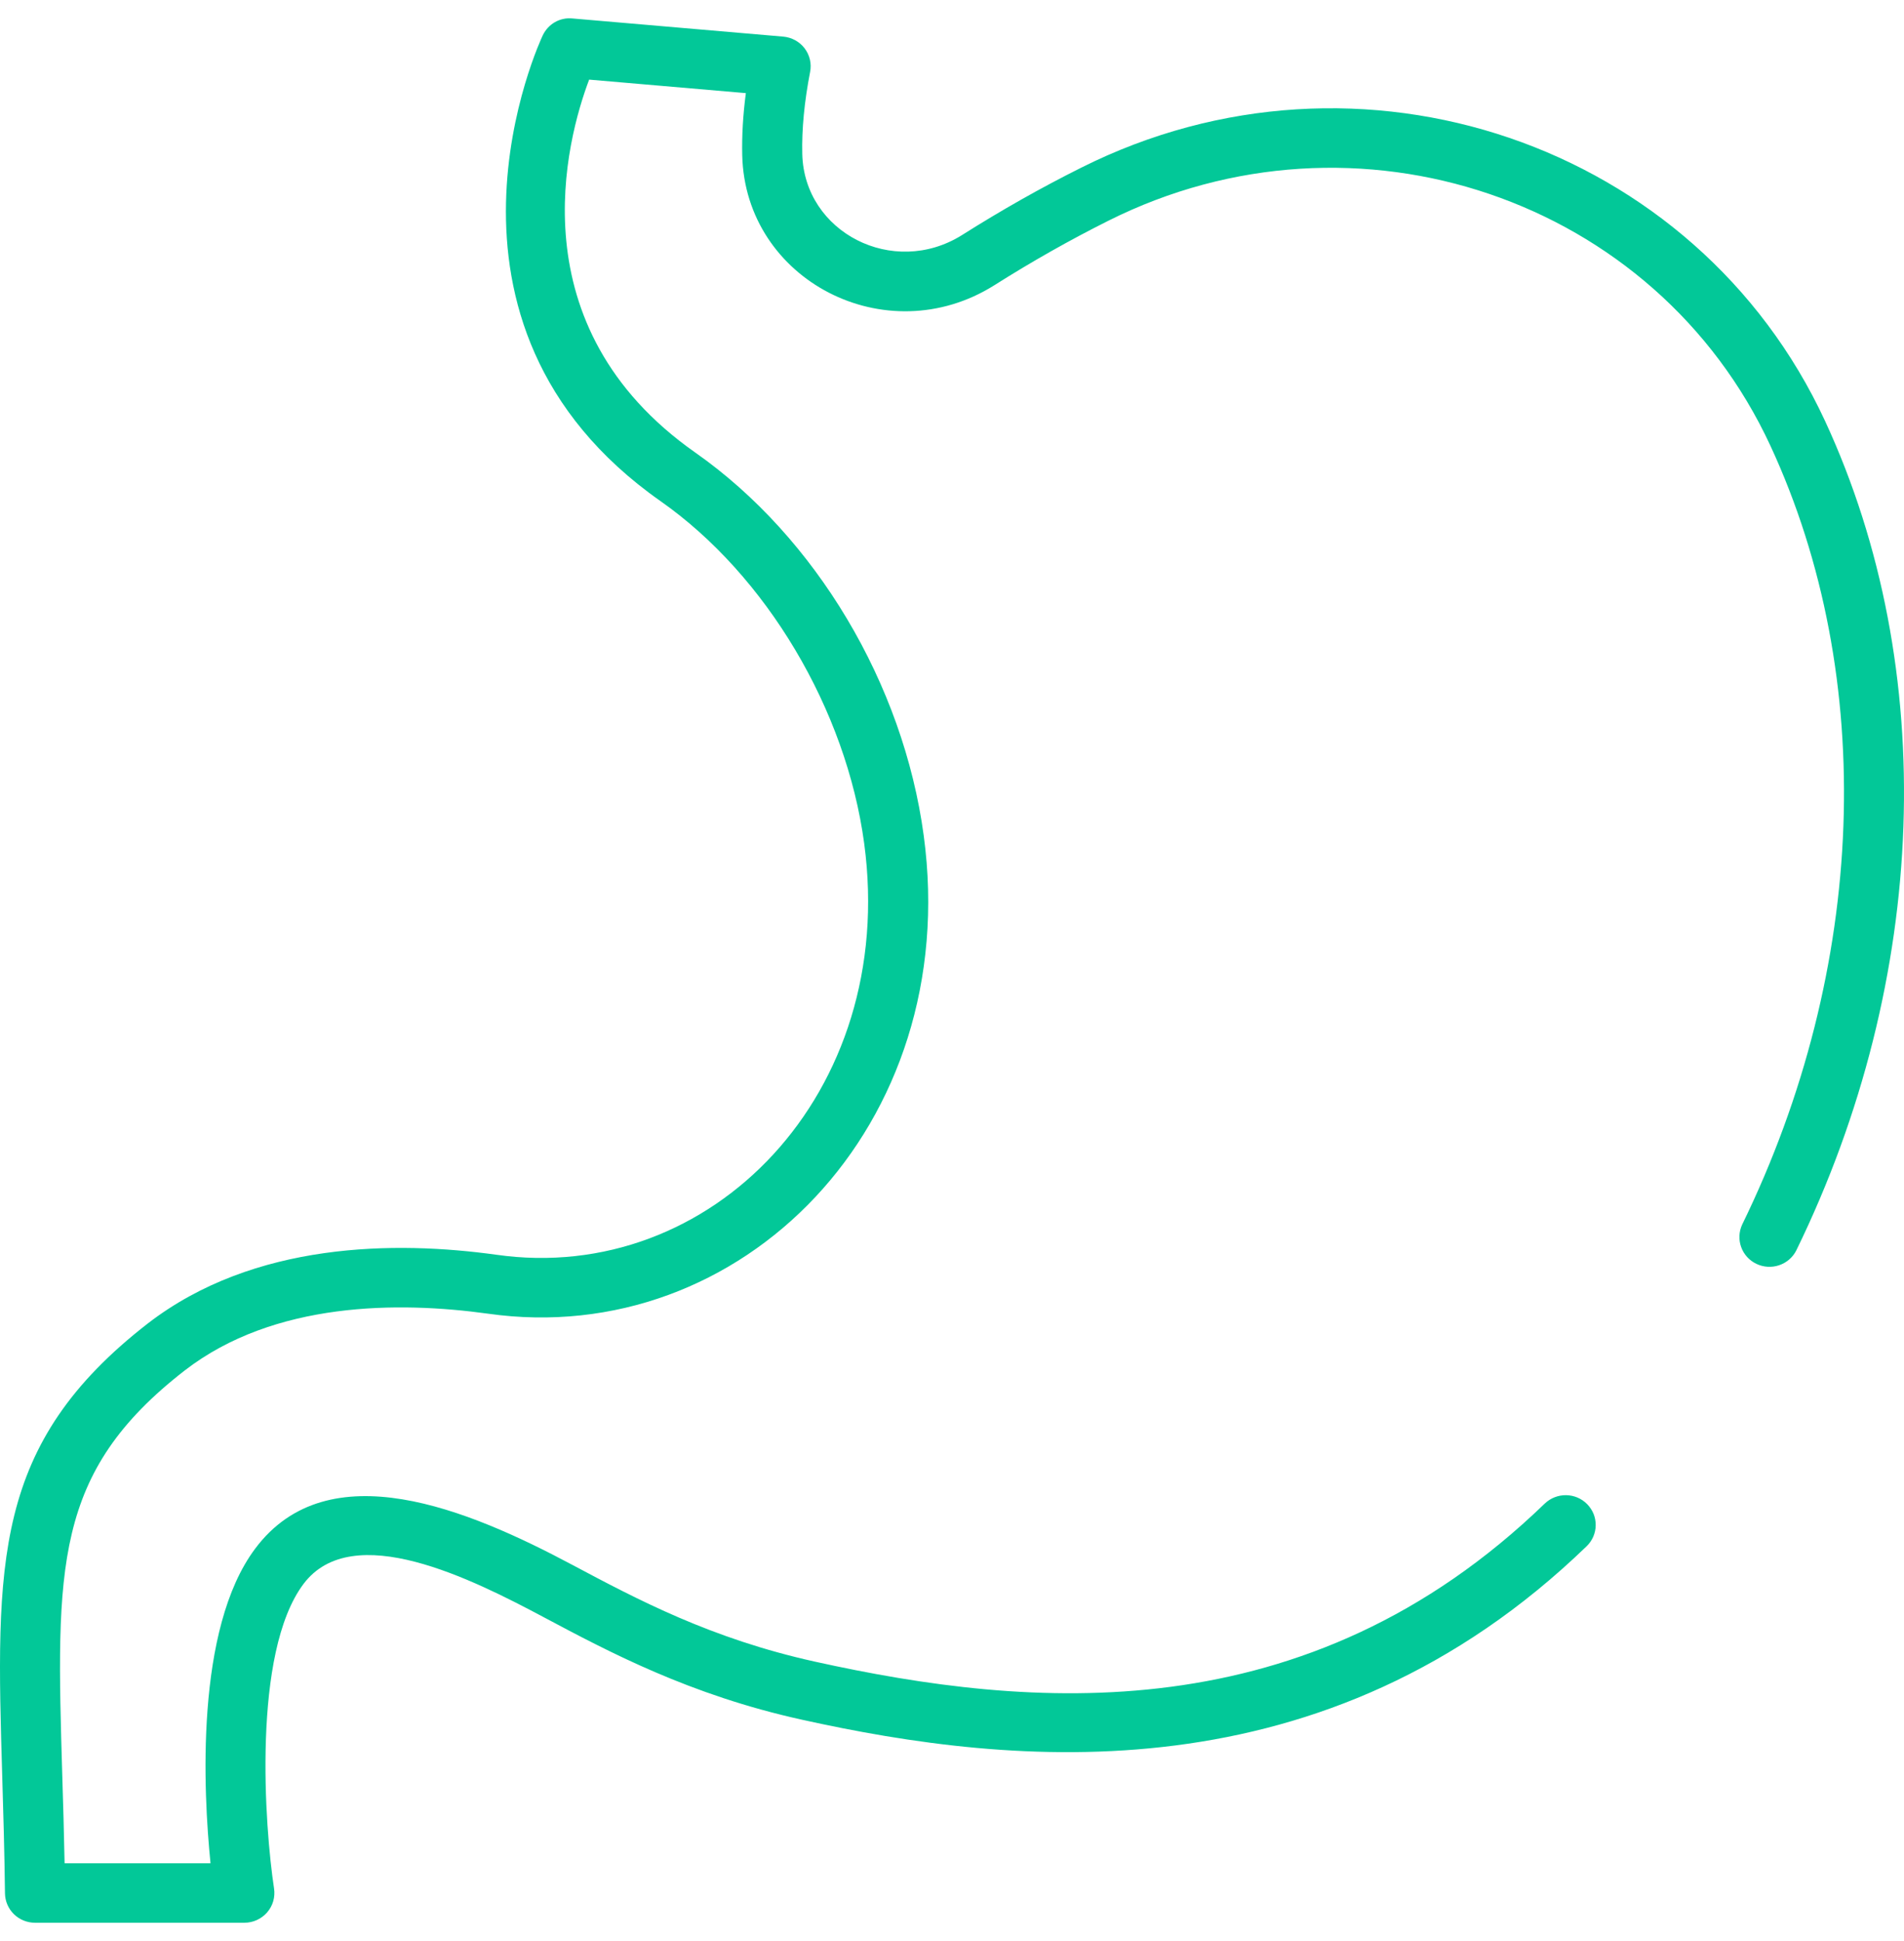 <svg width="52" height="53" viewBox="0 0 52 53" fill="none" xmlns="http://www.w3.org/2000/svg">
<path d="M0.062 48.531C0.091 49.502 0.122 50.553 0.136 51.698C0.139 51.912 0.227 52.116 0.38 52.266C0.534 52.416 0.741 52.5 0.956 52.5H6.673C6.791 52.5 6.908 52.475 7.015 52.426C7.123 52.377 7.218 52.306 7.295 52.218C7.372 52.129 7.429 52.025 7.462 51.913C7.494 51.8 7.502 51.682 7.485 51.567C7.23 49.892 6.879 45.132 8.287 43.252C9.626 41.465 12.902 43.12 14.857 44.161C16.631 45.105 18.838 46.28 21.897 46.955C27.674 48.234 36.183 49.132 43.333 42.219C43.41 42.145 43.471 42.056 43.514 41.958C43.556 41.86 43.579 41.755 43.58 41.648C43.581 41.541 43.562 41.435 43.522 41.336C43.481 41.237 43.422 41.147 43.347 41.071C43.031 40.748 42.512 40.744 42.187 41.056C35.68 47.345 28.116 46.666 22.254 45.37C19.415 44.742 17.407 43.673 15.634 42.73C12.798 41.219 8.969 39.613 6.97 42.284C5.322 44.484 5.554 48.934 5.749 50.875H1.764C1.748 50.027 1.724 49.231 1.701 48.483C1.532 42.799 1.455 40.206 5.045 37.42C7.493 35.528 10.901 35.534 13.323 35.869C20.237 36.852 26.296 30.744 25.228 22.816C24.67 18.672 22.279 14.665 18.99 12.358C14.074 8.908 15.476 3.8 16.09 2.174L20.37 2.543C20.291 3.142 20.259 3.711 20.271 4.241C20.352 7.65 24.196 9.644 27.151 7.792C28.178 7.142 29.227 6.549 30.269 6.028C37.033 2.637 45.224 5.417 48.353 12.174C51.282 18.498 50.993 26.446 47.581 33.435C47.491 33.629 47.48 33.85 47.553 34.051C47.625 34.252 47.774 34.416 47.968 34.509C48.162 34.602 48.385 34.616 48.589 34.547C48.793 34.479 48.962 34.334 49.058 34.143C52.681 26.722 52.975 18.256 49.845 11.497C46.329 3.907 37.128 0.769 29.53 4.578C28.439 5.122 27.342 5.743 26.271 6.42C24.395 7.594 21.961 6.346 21.911 4.203C21.895 3.532 21.967 2.778 22.125 1.963C22.147 1.852 22.145 1.737 22.119 1.626C22.093 1.515 22.044 1.411 21.975 1.32C21.906 1.229 21.818 1.154 21.718 1.099C21.617 1.044 21.506 1.01 21.392 1L15.635 0.504C15.286 0.469 14.973 0.657 14.825 0.961C14.787 1.039 11.11 8.819 18.042 13.685C20.927 15.708 23.11 19.376 23.602 23.031C24.52 29.861 19.416 35.096 13.553 34.26C10.814 33.88 6.938 33.897 4.034 36.139C-0.208 39.433 -0.113 42.664 0.062 48.531Z" fill="#02C898"/>
</svg>

